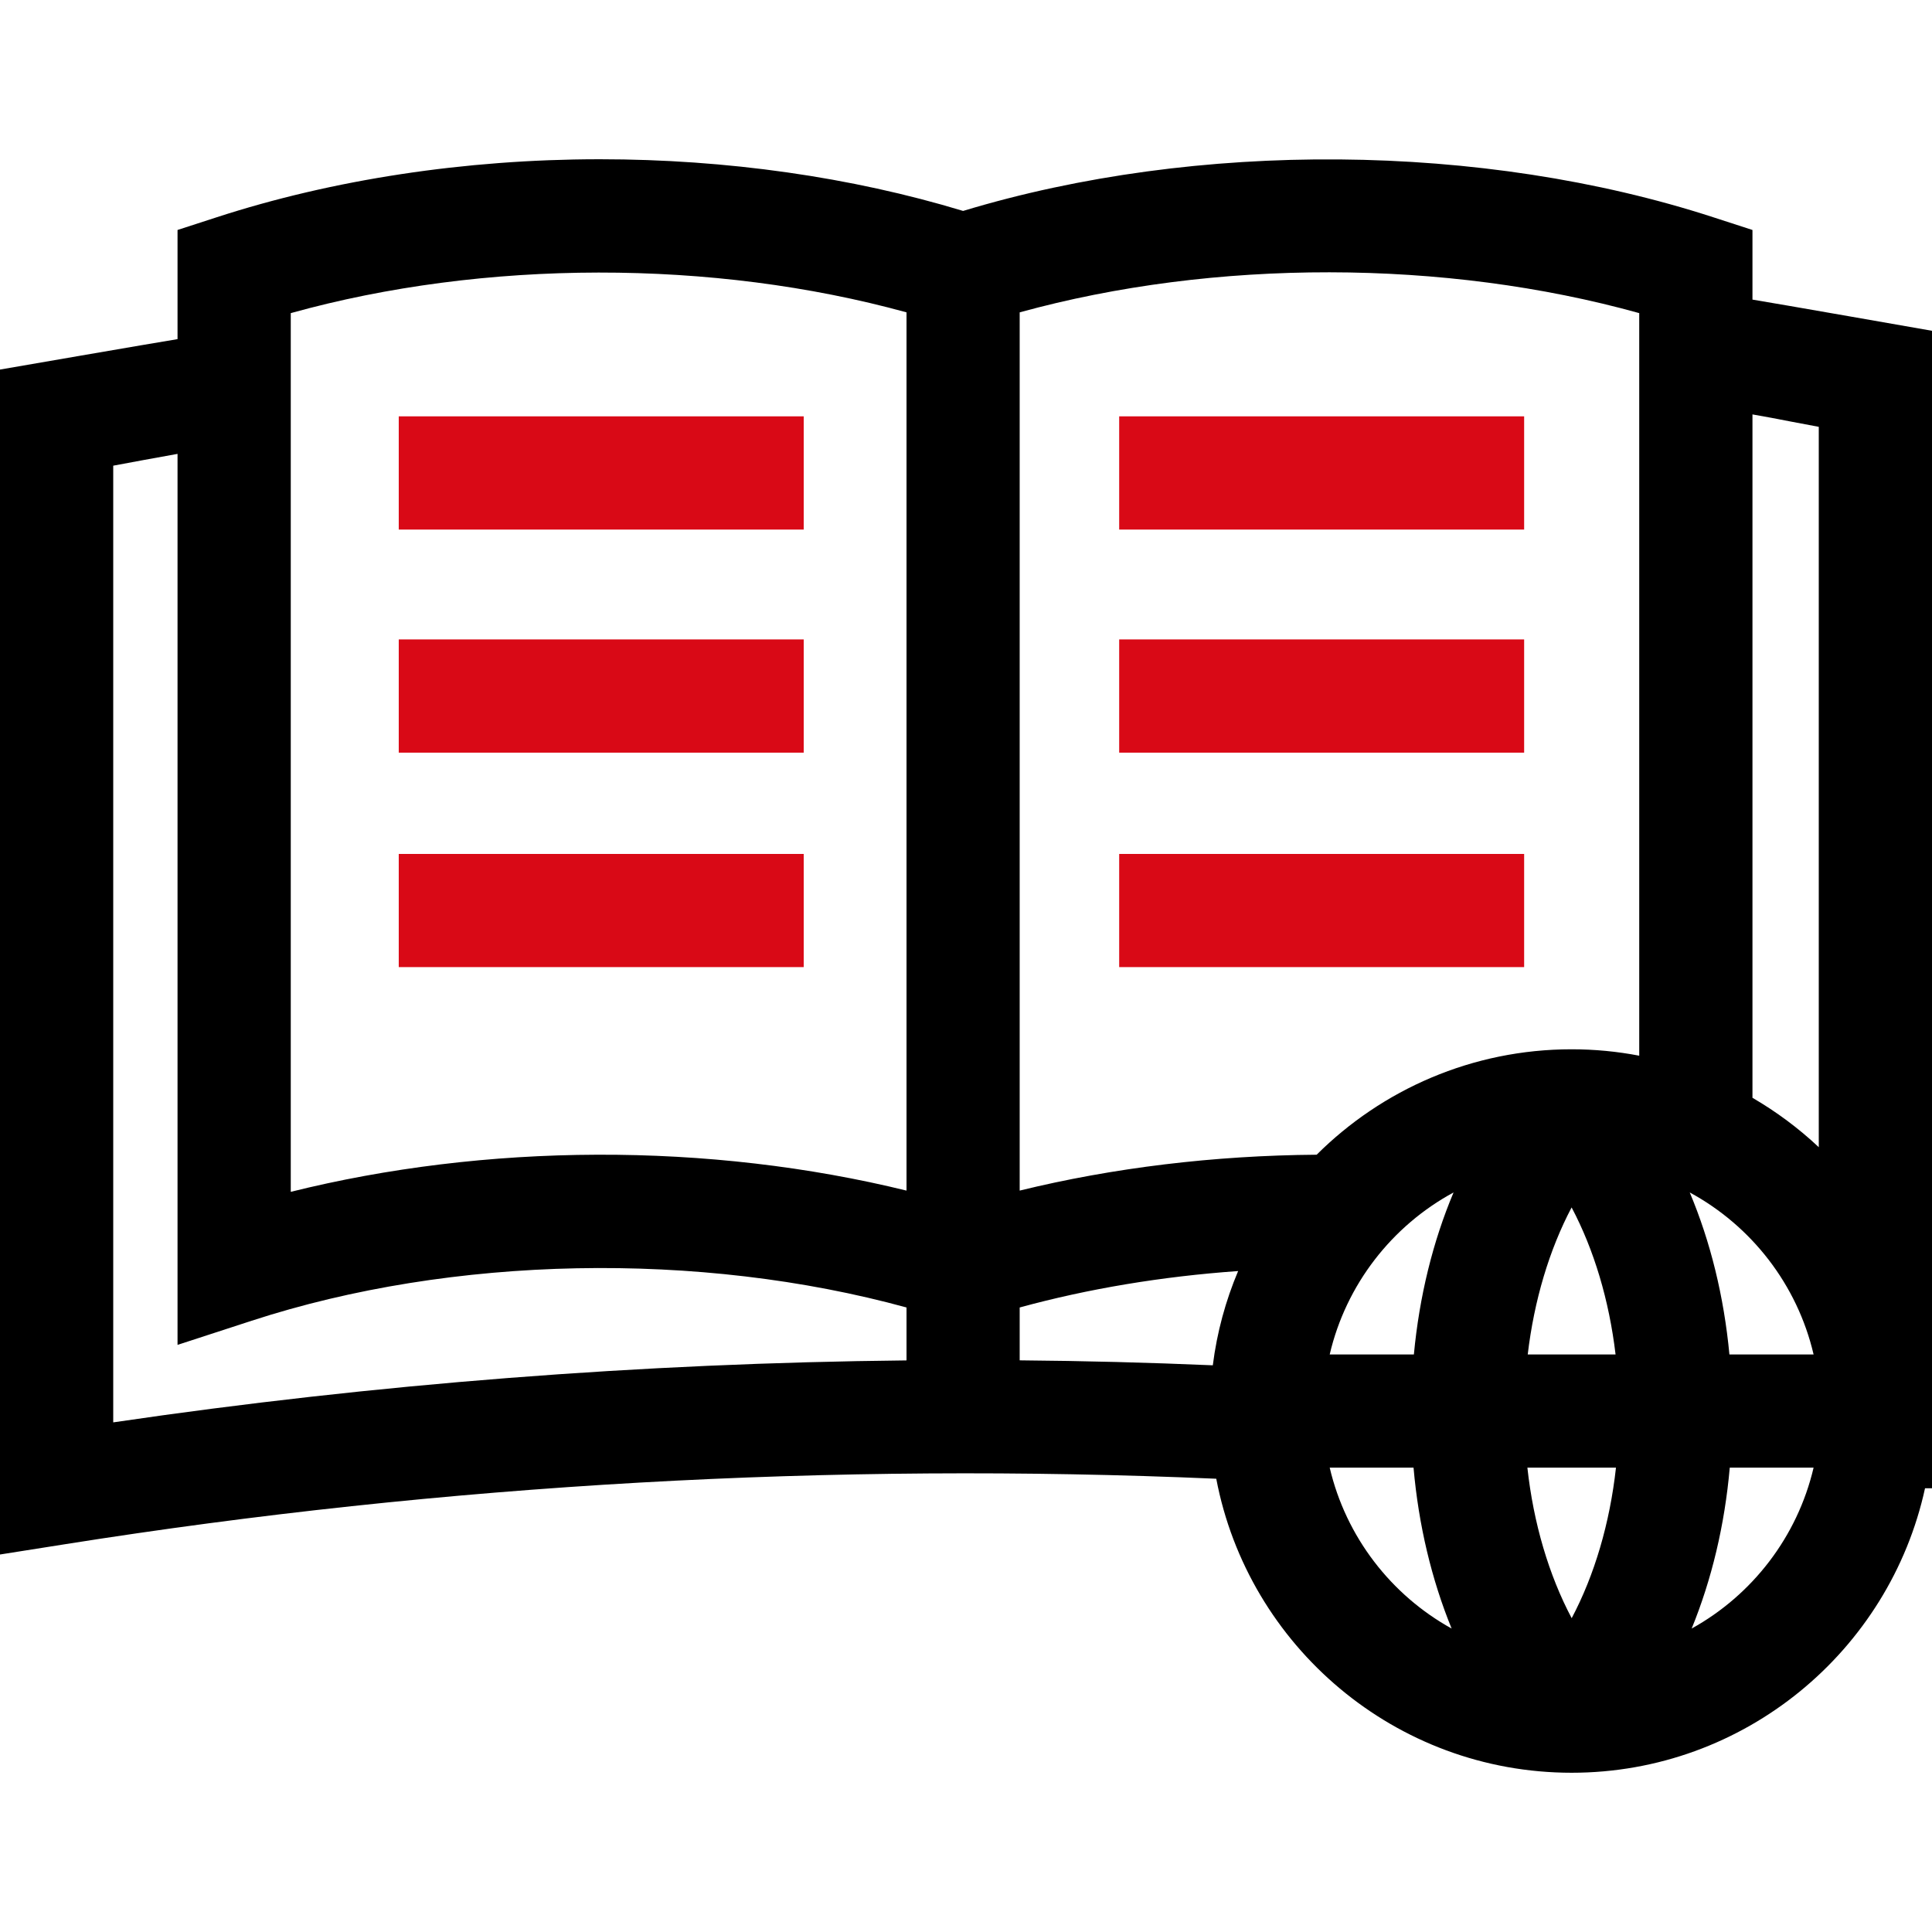 <svg width="28" height="28" viewBox="0 0 28 28" fill="none" xmlns="http://www.w3.org/2000/svg">
<g clip-path="url(#clip0)">
<path d="M5.779 6.034H11.648V7.675H5.779V6.034Z" fill="#D90916"/>
<path d="M5.779 9.267H11.648V10.908H5.779V9.267Z" fill="#D90916"/>
<path d="M5.779 12.376H11.648V14.016H5.779V12.376Z" fill="#D90916"/>
<path d="M16.22 6.034H22.089V7.675H16.22V6.034Z" fill="#D90916"/>
<path d="M16.22 9.267H22.089V10.908H16.22V9.267Z" fill="#D90916"/>
<path d="M16.22 12.376H22.089V14.016H16.22V12.376Z" fill="#D90916"/>
<path d="M28 4.794C28 4.794 25.709 4.392 25.398 4.342V3.333L24.831 3.149C21.486 2.062 17.346 2.031 13.958 3.057C12.339 2.566 10.527 2.308 8.697 2.308C8.689 2.308 8.681 2.308 8.674 2.308C6.739 2.31 4.826 2.601 3.14 3.149L2.573 3.333V4.915C2.266 4.964 0 5.356 0 5.356V22.529L0.949 22.379C6.452 21.507 12.059 21.189 17.627 21.431C18.088 23.854 20.222 25.692 22.777 25.692C25.284 25.692 27.385 23.924 27.899 21.569H28V4.794ZM25.064 19.63C24.985 18.79 24.789 17.994 24.489 17.282C25.382 17.766 26.047 18.616 26.284 19.63H25.064ZM19.271 19.63C19.508 18.616 20.173 17.766 21.066 17.282C20.766 17.994 20.57 18.79 20.491 19.63H19.271ZM14.778 18.949C15.771 18.677 16.841 18.499 17.944 18.421C17.763 18.85 17.637 19.308 17.577 19.787C16.645 19.747 15.712 19.723 14.778 19.715V18.949ZM22.141 19.63C22.234 18.844 22.454 18.111 22.777 17.499C23.101 18.111 23.321 18.844 23.414 19.63H22.141ZM23.42 21.27C23.331 22.075 23.109 22.827 22.778 23.452C22.447 22.827 22.224 22.075 22.136 21.27H23.42ZM25.951 6.109C26.083 6.134 26.217 6.16 26.359 6.186V16.626C26.068 16.352 25.745 16.112 25.398 15.91V6.006C25.584 6.038 25.762 6.072 25.951 6.109ZM23.757 4.538V15.3C23.439 15.239 23.112 15.207 22.777 15.207C21.337 15.207 20.03 15.791 19.082 16.735C17.594 16.746 16.13 16.924 14.778 17.255V4.527C17.601 3.749 20.938 3.753 23.757 4.538ZM4.214 4.538C7.016 3.758 10.332 3.754 13.138 4.527V17.255C11.724 16.908 10.193 16.729 8.65 16.735C7.124 16.74 5.611 16.925 4.214 17.273V4.538ZM1.641 6.749C1.769 6.725 2.386 6.61 2.573 6.578V19.491L3.648 19.141C6.558 18.192 10.139 18.127 13.138 18.949V19.716C9.291 19.756 5.443 20.055 1.641 20.614V6.749ZM19.271 21.27H20.486C20.559 22.102 20.748 22.892 21.038 23.602C20.16 23.116 19.506 22.273 19.271 21.27ZM24.517 23.602C24.807 22.892 24.996 22.102 25.069 21.27H26.284C26.049 22.273 25.395 23.116 24.517 23.602Z" fill="black"/>
</g>
<defs>
<clipPath id="clip0">
<rect width="28" height="28" fill="white"/>
</clipPath>
</defs>
</svg>
